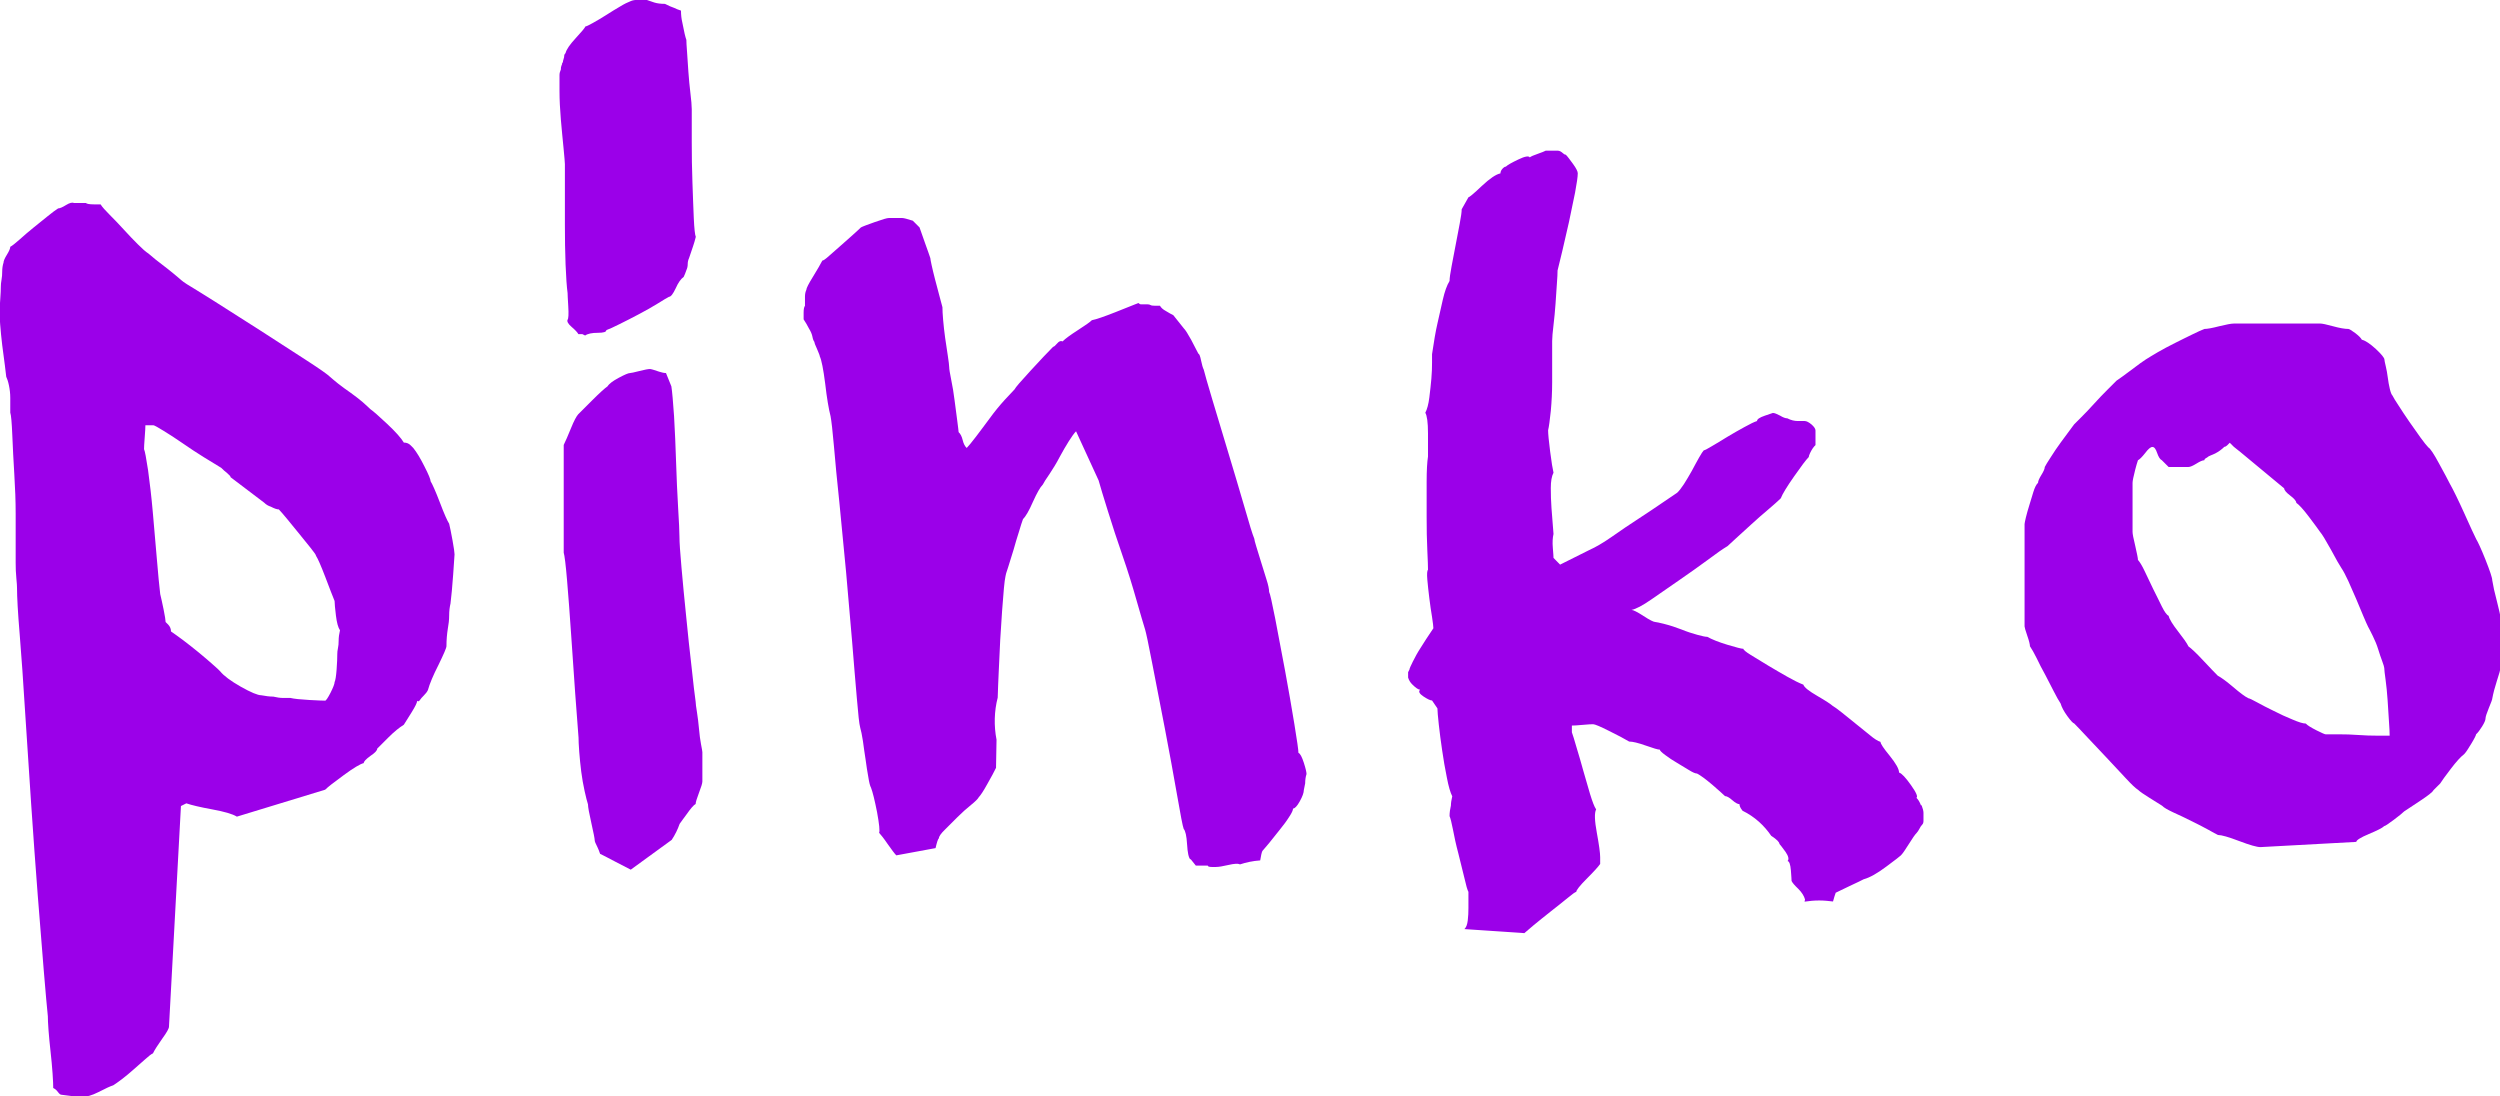 <svg width="374" height="164" viewBox="0 0 374 164" fill="none" xmlns="http://www.w3.org/2000/svg">
<g clip-path="url(#clip0_85_402)">
<path d="M84.206 9.343C84.206 9.217 84.231 9.041 84.307 8.84C84.382 8.638 84.408 8.487 84.408 8.336C84.408 8.185 84.483 8.084 84.609 7.933C84.735 7.404 85.24 6.674 86.096 5.742C86.953 4.81 87.457 4.231 87.583 3.954C87.709 3.954 88.088 3.778 88.667 3.45C89.272 3.123 89.927 2.72 90.658 2.267C91.389 1.813 92.07 1.36 92.75 0.982C93.406 0.579 93.935 0.327 94.338 0.176C94.59 0.05 94.993 -0.025 95.523 -0.025H96.707L97.892 0.378C98.295 0.504 98.824 0.579 99.48 0.579C100.009 0.856 100.488 1.058 100.866 1.184C101.118 1.31 101.471 1.461 101.874 1.587C101.874 2.241 101.95 2.846 102.076 3.375C102.328 4.71 102.529 5.566 102.681 5.969C102.681 6.246 102.706 6.825 102.781 7.757C102.857 8.689 102.907 9.671 102.983 10.754C103.059 11.812 103.159 12.869 103.285 13.927C103.411 14.985 103.487 15.791 103.487 16.319V21.205C103.487 23.27 103.512 25.285 103.588 27.275C103.663 29.264 103.714 31.052 103.79 32.639C103.865 34.225 103.966 35.157 104.092 35.434C103.966 35.963 103.815 36.442 103.689 36.819C103.411 37.625 103.21 38.205 103.084 38.608C102.958 38.885 102.882 39.162 102.882 39.514C102.882 39.867 102.807 40.144 102.681 40.421C102.555 40.824 102.403 41.151 102.277 41.428C101.874 41.705 101.471 42.259 101.093 43.115C100.689 43.972 100.362 44.4 100.085 44.4C99.807 44.526 99.253 44.878 98.396 45.407C97.539 45.936 96.606 46.465 95.598 46.994C94.59 47.523 93.632 48.026 92.7 48.48C91.767 48.958 91.112 49.235 90.709 49.386C90.709 49.663 90.28 49.789 89.423 49.789C88.566 49.789 87.936 49.915 87.533 50.192L87.13 49.991H86.525C86.399 49.739 86.046 49.361 85.517 48.908C84.987 48.455 84.786 48.077 84.912 47.825C85.038 47.699 85.088 47.019 85.013 45.835C84.937 44.652 84.912 43.972 84.912 43.846C84.786 42.914 84.685 41.504 84.609 39.565C84.534 37.651 84.508 35.661 84.508 33.596V24.555C84.508 24.303 84.433 23.497 84.307 22.162C84.181 20.827 84.03 19.417 83.904 17.881C83.778 16.37 83.702 14.934 83.702 13.6V11.207C83.702 10.955 83.778 10.678 83.904 10.401C83.904 10.149 83.929 9.948 84.004 9.797C84.08 9.671 84.105 9.545 84.105 9.394L84.206 9.343ZM94.363 130.102C93.834 129.825 93.078 129.447 92.07 128.918C91.062 128.389 90.305 127.987 89.776 127.735C89.65 127.332 89.499 127.004 89.373 126.727C89.096 126.198 88.97 125.871 88.97 125.72C88.97 125.468 88.793 124.587 88.466 123.126C88.138 121.665 87.962 120.733 87.962 120.33C87.835 119.928 87.659 119.273 87.457 118.341C87.256 117.409 87.079 116.452 86.953 115.445C86.827 114.437 86.727 113.455 86.651 112.448C86.575 111.44 86.55 110.76 86.55 110.358C86.424 108.771 86.248 106.555 86.046 103.684C85.844 100.838 85.643 97.916 85.441 94.92C85.24 91.923 85.038 89.253 84.836 86.861C84.635 84.468 84.458 83.083 84.332 82.68V66.562C84.584 66.033 84.962 65.202 85.416 64.069C85.87 62.935 86.248 62.256 86.5 61.978L88.592 59.888C89.726 58.755 90.482 58.075 90.885 57.798C91.137 57.395 91.717 56.967 92.574 56.514C93.431 56.06 93.985 55.808 94.262 55.808C94.388 55.808 94.867 55.708 95.649 55.506C96.43 55.305 96.984 55.204 97.237 55.204C97.362 55.204 97.841 55.33 98.623 55.607C99.026 55.733 99.354 55.808 99.631 55.808L100.437 57.798C100.563 58.604 100.689 60.09 100.841 62.281C100.967 64.472 101.067 66.763 101.143 69.156C101.219 71.549 101.32 73.79 101.446 75.931C101.572 78.046 101.647 79.507 101.647 80.313C101.647 81.119 101.748 82.63 101.95 84.896C102.151 87.163 102.378 89.606 102.655 92.25C102.907 94.894 103.185 97.413 103.462 99.805C103.714 102.198 103.916 103.91 104.067 104.968C104.067 105.245 104.142 105.774 104.268 106.555C104.394 107.361 104.495 108.192 104.571 109.048C104.646 109.904 104.747 110.685 104.873 111.34C104.999 111.994 105.075 112.397 105.075 112.523V116.905C105.075 117.182 104.898 117.737 104.571 118.593C104.243 119.449 104.067 120.028 104.067 120.28C103.79 120.406 103.336 120.935 102.681 121.867C102.277 122.396 101.95 122.874 101.672 123.252C101.395 124.058 101.017 124.838 100.488 125.644" fill="#9B00E9"/>
<path d="M338.16 126.727C337.631 126.727 336.572 126.425 334.984 125.821C333.397 125.216 332.338 124.914 331.809 124.914C331.532 124.788 331.053 124.511 330.322 124.108C329.591 123.705 328.759 123.277 327.827 122.824C326.894 122.37 326.012 121.917 325.13 121.539C324.273 121.136 323.693 120.809 323.441 120.532C323.038 120.28 322.408 119.877 321.551 119.348C320.694 118.819 320.114 118.416 319.862 118.165C319.459 117.913 318.829 117.308 317.972 116.377C317.115 115.445 316.182 114.463 315.174 113.38C314.166 112.322 313.208 111.289 312.276 110.307C311.343 109.3 310.688 108.62 310.285 108.217C310.159 108.217 309.806 107.864 309.277 107.134C308.747 106.404 308.42 105.774 308.268 105.245C307.991 104.842 307.664 104.238 307.26 103.457C306.857 102.651 306.429 101.845 305.975 100.964C305.496 100.107 305.067 99.276 304.689 98.471C304.286 97.665 303.959 97.085 303.681 96.682C303.681 96.431 303.555 95.876 303.278 95.096C303.001 94.29 302.875 93.837 302.875 93.711V78.399C302.875 78.273 302.95 77.945 303.076 77.391C303.202 76.862 303.379 76.258 303.58 75.603C303.782 74.948 303.984 74.268 304.185 73.614C304.387 72.959 304.614 72.48 304.891 72.228C304.891 71.977 305.067 71.574 305.395 71.045C305.723 70.516 305.899 70.113 305.899 69.861C306.025 69.609 306.328 69.106 306.807 68.375C307.26 67.645 307.764 66.915 308.294 66.184C308.823 65.454 309.478 64.573 310.285 63.49C310.411 63.364 310.789 62.986 311.368 62.407C311.948 61.827 312.603 61.147 313.259 60.417C313.914 59.687 314.595 58.982 315.25 58.327C315.905 57.672 316.384 57.194 316.636 56.942C317.039 56.69 317.77 56.136 318.829 55.355C319.887 54.549 320.618 54.02 321.022 53.768C321.425 53.517 322.03 53.139 322.811 52.685C323.618 52.232 324.474 51.754 325.407 51.3C326.34 50.847 327.196 50.394 328.003 50.016C328.81 49.613 329.389 49.361 329.792 49.21C330.196 49.21 330.927 49.084 331.985 48.807C333.044 48.555 333.775 48.404 334.178 48.404H347.133C347.385 48.404 348.04 48.53 349.023 48.807C350.031 49.084 350.787 49.21 351.317 49.21C351.443 49.21 351.77 49.411 352.325 49.815C352.854 50.217 353.182 50.545 353.333 50.822C353.862 50.948 354.568 51.426 355.425 52.207C356.282 53.013 356.71 53.542 356.71 53.794C356.71 53.919 356.786 54.272 356.912 54.801C357.038 55.33 357.139 55.884 357.214 56.488C357.29 57.093 357.391 57.647 357.517 58.176C357.643 58.705 357.769 59.032 357.92 59.183C358.046 59.46 358.348 59.939 358.827 60.669C359.281 61.399 359.835 62.205 360.415 63.061C361.02 63.918 361.575 64.724 362.104 65.454C362.633 66.184 363.036 66.688 363.288 66.94C363.54 67.066 364.095 67.872 364.876 69.332C365.683 70.793 366.212 71.8 366.464 72.304C366.993 73.236 367.724 74.722 368.657 76.787C369.589 78.852 370.169 80.136 370.446 80.665C370.698 81.068 371.177 82.101 371.833 83.738C372.488 85.4 372.841 86.432 372.841 86.81C372.967 87.616 373.194 88.674 373.546 89.983C373.874 91.318 374.05 92.049 374.05 92.174V99.931C374.05 100.208 373.874 100.838 373.546 101.82C373.219 102.827 372.992 103.709 372.841 104.515C372.841 104.641 372.664 105.119 372.337 105.9C372.009 106.706 371.833 107.235 371.833 107.486C371.833 107.738 371.656 108.141 371.328 108.67C371.001 109.199 370.698 109.602 370.421 109.854C370.421 109.98 370.194 110.458 369.715 111.239C369.237 112.045 368.884 112.574 368.632 112.826C368.102 113.228 367.447 113.959 366.641 115.017C365.834 116.074 365.305 116.805 365.053 117.208L364.045 118.215C363.919 118.492 363.238 119.021 362.053 119.802C360.869 120.582 360.062 121.136 359.659 121.388C359.382 121.665 358.853 122.093 358.071 122.673C357.265 123.277 356.811 123.579 356.685 123.579C356.408 123.856 355.652 124.234 354.391 124.763C353.131 125.292 352.501 125.695 352.501 125.947M335.186 67.645L334.178 66.839L333.573 66.235L333.17 66.638C333.044 66.763 332.893 66.839 332.767 66.839C332.363 67.242 331.91 67.569 331.38 67.846C331.103 67.972 330.876 68.073 330.675 68.149C330.473 68.224 330.297 68.325 330.171 68.451C329.893 68.577 329.767 68.728 329.767 68.854C329.49 68.854 329.112 69.03 328.583 69.358C328.053 69.685 327.65 69.861 327.398 69.861H324.424L323.416 68.854C323.139 68.728 322.912 68.35 322.71 67.771C322.509 67.166 322.282 66.864 322.004 66.864C321.727 66.864 321.374 67.166 320.921 67.771C320.442 68.375 320.089 68.728 319.837 68.854C319.711 69.257 319.56 69.71 319.434 70.239C319.156 71.297 319.03 71.977 319.03 72.228V79.582C319.03 79.859 319.156 80.539 319.434 81.673C319.686 82.806 319.837 83.486 319.837 83.763C320.089 84.04 320.442 84.594 320.845 85.45C321.248 86.306 321.677 87.213 322.131 88.145C322.584 89.077 323.038 89.933 323.416 90.739C323.819 91.545 324.147 91.998 324.424 92.124C324.55 92.653 325.029 93.409 325.81 94.416C326.592 95.423 327.146 96.179 327.398 96.708C327.801 96.985 328.532 97.665 329.591 98.798C330.649 99.931 331.38 100.687 331.784 101.09C332.313 101.367 333.069 101.921 334.077 102.777C335.085 103.633 335.841 104.213 336.371 104.464C336.497 104.464 336.925 104.666 337.656 105.069C338.387 105.472 339.219 105.9 340.151 106.353C341.084 106.832 342.016 107.26 342.949 107.638C343.881 108.041 344.537 108.242 344.94 108.242C345.192 108.519 345.747 108.846 346.528 109.249C347.334 109.652 347.788 109.854 347.914 109.854H349.905C350.838 109.854 351.795 109.879 352.804 109.955C353.812 110.03 354.719 110.055 355.601 110.055H357.492C357.492 109.652 357.466 108.972 357.391 107.965C357.315 106.958 357.265 105.9 357.189 104.792C357.113 103.658 357.013 102.651 356.887 101.719C356.761 100.787 356.685 100.208 356.685 99.931C356.685 99.805 356.584 99.478 356.383 98.924C356.181 98.395 355.979 97.79 355.778 97.136C355.576 96.481 355.299 95.801 354.971 95.146C354.643 94.491 354.417 94.013 354.265 93.761C354.139 93.509 353.887 92.955 353.56 92.174C353.232 91.368 352.854 90.512 352.476 89.581C352.073 88.649 351.669 87.767 351.291 86.886C350.888 86.029 350.56 85.4 350.283 84.997C350.006 84.594 349.477 83.662 348.695 82.201C347.889 80.741 347.36 79.885 347.108 79.608C346.83 79.204 346.276 78.449 345.419 77.316C344.562 76.182 343.932 75.502 343.529 75.225C343.529 74.974 343.226 74.596 342.621 74.142C342.016 73.689 341.714 73.311 341.714 73.06" fill="#9B00E9"/>
<path d="M35.437 122.169C34.781 121.766 33.546 121.413 31.757 121.086C29.967 120.759 28.682 120.456 27.875 120.179L27.069 120.582L25.279 153.599C25.279 153.851 24.952 154.455 24.271 155.387C23.616 156.319 23.137 157.049 22.885 157.578C22.608 157.704 22.23 158.006 21.701 158.485C21.171 158.938 20.617 159.442 20.012 159.971C19.407 160.499 18.827 161.003 18.222 161.456C17.617 161.91 17.189 162.212 16.937 162.363C16.534 162.489 15.803 162.816 14.744 163.37C13.686 163.899 12.955 164.101 12.552 163.975H10.762L9.174 163.773C9.048 163.773 8.872 163.647 8.67 163.37C8.469 163.093 8.242 162.892 7.964 162.766C7.964 162.363 7.939 161.633 7.864 160.575C7.788 159.517 7.687 158.409 7.561 157.301C7.435 156.168 7.334 155.11 7.259 154.128C7.183 153.12 7.158 152.44 7.158 152.038C7.032 150.854 6.83 148.587 6.553 145.263C6.276 141.939 5.973 138.161 5.646 133.93C5.318 129.674 4.99 125.141 4.663 120.305C4.335 115.47 4.033 110.861 3.755 106.479C3.478 102.097 3.226 98.244 2.949 94.945C2.672 91.62 2.546 89.303 2.546 87.969C2.546 87.717 2.52 87.213 2.445 86.483C2.369 85.752 2.344 84.997 2.344 84.191V76.837C2.344 74.974 2.268 73.034 2.142 70.969C2.016 68.904 1.916 66.965 1.84 65.101C1.764 63.238 1.663 62.105 1.537 61.727V59.536C1.537 58.881 1.462 58.251 1.336 57.647C1.21 57.042 1.059 56.614 0.933 56.362C0.933 56.236 0.857 55.657 0.731 54.675C0.605 53.668 0.454 52.66 0.328 51.603C0.202 50.545 0.101 49.512 0.025 48.53C-0.05 47.523 -0.076 46.918 -0.076 46.641C-0.076 46.515 -0.05 45.936 0.025 44.954C0.101 43.947 0.126 43.267 0.126 42.864C0.126 42.612 0.151 42.259 0.227 41.856C0.302 41.453 0.328 41.05 0.328 40.673C0.328 40.144 0.403 39.665 0.529 39.288C0.529 39.036 0.706 38.633 1.033 38.104C1.361 37.575 1.537 37.172 1.537 36.92C1.79 36.794 2.268 36.416 2.924 35.837C3.579 35.233 4.285 34.654 5.016 34.049C5.747 33.445 6.452 32.891 7.108 32.362C7.763 31.833 8.292 31.43 8.695 31.178C8.947 31.178 9.351 31.002 9.88 30.674C10.409 30.347 10.812 30.246 11.065 30.372H12.854C12.98 30.498 13.383 30.574 14.039 30.574H15.047C15.299 30.977 15.778 31.506 16.433 32.16C17.088 32.815 17.794 33.545 18.525 34.351C19.256 35.157 19.962 35.888 20.617 36.542C21.272 37.197 21.801 37.676 22.205 37.928C22.331 38.053 22.709 38.356 23.288 38.834C23.893 39.313 24.473 39.766 25.078 40.219C25.683 40.698 26.237 41.151 26.767 41.605C27.296 42.083 27.699 42.36 27.951 42.511C28.606 42.914 30.018 43.77 32.135 45.105C34.252 46.44 36.546 47.901 39.016 49.487C41.46 51.074 43.729 52.534 45.795 53.869C47.862 55.204 49.072 56.06 49.475 56.463C49.601 56.589 49.979 56.891 50.559 57.37C51.164 57.848 51.794 58.302 52.449 58.755C53.105 59.233 53.709 59.687 54.239 60.14C54.768 60.619 55.171 60.971 55.423 61.223C55.827 61.5 56.658 62.23 57.919 63.414C59.179 64.598 60.01 65.529 60.414 66.21C60.817 66.21 61.145 66.335 61.422 66.612L61.825 67.015C62.354 67.67 62.909 68.602 63.514 69.811C64.119 70.995 64.421 71.725 64.421 72.002C64.673 72.405 65.152 73.463 65.807 75.175C66.463 76.913 66.942 77.971 67.194 78.348C67.32 78.877 67.496 79.708 67.698 80.842C67.899 81.975 68 82.655 68 82.932C68 83.058 67.924 84.065 67.798 85.904C67.672 87.767 67.521 89.228 67.395 90.286C67.269 90.814 67.194 91.419 67.194 92.074C67.194 92.728 67.118 93.409 66.992 94.063C66.866 94.869 66.79 95.725 66.79 96.657C66.79 96.934 66.387 97.841 65.606 99.453C64.799 101.039 64.27 102.299 64.018 103.23C63.892 103.507 63.69 103.759 63.413 104.036C63.136 104.313 62.934 104.54 62.808 104.741C62.682 104.943 62.531 104.968 62.405 104.842C62.405 105.119 62.127 105.673 61.598 106.53C61.069 107.386 60.666 108.015 60.414 108.418C59.758 108.821 58.977 109.451 58.12 110.307C57.263 111.163 56.684 111.743 56.431 111.995C56.431 112.272 56.104 112.624 55.423 113.077C54.768 113.556 54.415 113.909 54.415 114.16C53.886 114.286 52.878 114.891 51.441 115.948C49.979 117.006 49.047 117.737 48.644 118.139M43.073 120.532L40.276 121.338L43.073 120.532ZM34.504 71.397C34.504 71.272 34.328 71.07 34 70.793C33.672 70.541 33.37 70.264 33.093 69.987C32.437 69.584 31.555 69.055 30.497 68.4C29.438 67.746 28.38 67.041 27.321 66.31C26.262 65.58 25.305 64.95 24.423 64.421C23.566 63.893 23.062 63.615 22.936 63.615H21.751C21.751 63.893 21.726 64.472 21.65 65.404C21.575 66.335 21.549 66.94 21.549 67.192C21.675 67.469 21.877 68.526 22.154 70.365C22.406 72.228 22.658 74.319 22.86 76.636C23.062 78.953 23.263 81.27 23.465 83.612C23.666 85.929 23.818 87.692 23.969 88.875C24.095 89.404 24.271 90.16 24.473 91.167C24.675 92.174 24.775 92.804 24.775 93.056L25.179 93.459C25.431 93.736 25.582 94.063 25.582 94.466C25.985 94.743 26.59 95.171 27.371 95.751C28.178 96.355 28.959 96.985 29.766 97.639C30.572 98.294 31.253 98.899 31.858 99.428C32.463 99.956 32.816 100.284 32.941 100.435C33.471 101.09 34.504 101.87 36.016 102.727C37.529 103.583 38.562 104.011 39.091 104.011C39.746 104.137 40.351 104.213 40.881 104.213C41.41 104.339 41.914 104.414 42.368 104.414H43.452C43.981 104.54 44.913 104.641 46.249 104.716C47.585 104.792 48.366 104.817 48.644 104.817C48.77 104.817 49.047 104.414 49.45 103.633C49.853 102.827 50.055 102.299 50.055 102.047C50.181 101.795 50.282 101.14 50.357 100.158C50.433 99.15 50.458 98.395 50.458 97.866C50.458 97.614 50.483 97.312 50.559 96.96C50.635 96.632 50.66 96.254 50.66 95.877C50.66 95.348 50.735 94.819 50.861 94.29C50.584 93.887 50.383 93.157 50.257 92.099C50.13 91.041 50.055 90.311 50.055 89.908C49.778 89.253 49.324 88.044 48.669 86.332C48.013 84.619 47.535 83.536 47.282 83.159C47.282 83.033 47.005 82.63 46.476 81.975C45.947 81.32 45.392 80.615 44.787 79.885C44.182 79.154 43.603 78.424 42.998 77.694C42.393 76.963 41.965 76.46 41.712 76.208C41.435 76.208 41.057 76.082 40.528 75.805C40.125 75.679 39.797 75.477 39.52 75.2" fill="#9B00E9"/>
<path d="M178.09 128.49L178.897 129.498H180.686C180.686 129.623 180.888 129.699 181.291 129.699H181.896C182.299 129.699 182.93 129.598 183.787 129.397C184.643 129.195 185.223 129.17 185.475 129.296V129.321C186.408 129.019 187.416 128.792 188.525 128.717C188.626 128.037 188.752 127.508 188.853 127.307C188.979 127.181 189.306 126.778 189.861 126.123C190.39 125.468 190.919 124.788 191.449 124.133C191.978 123.479 192.457 122.849 192.835 122.244C193.238 121.64 193.44 121.212 193.44 120.96C193.692 120.96 194.045 120.607 194.448 119.877C194.851 119.147 195.053 118.593 195.053 118.19L195.254 117.182C195.254 116.654 195.33 116.175 195.456 115.797C195.456 115.545 195.33 114.966 195.053 114.11C194.775 113.254 194.523 112.75 194.246 112.624C194.246 112.221 194.045 110.811 193.641 108.343C193.238 105.9 192.784 103.23 192.255 100.385C191.726 97.539 191.222 94.919 190.768 92.527C190.289 90.135 190.012 88.825 189.861 88.548C189.861 88.145 189.735 87.515 189.457 86.659C189.18 85.803 188.928 84.947 188.651 84.065C188.374 83.209 188.147 82.453 187.945 81.773C187.744 81.119 187.643 80.716 187.643 80.59C187.365 79.935 186.887 78.348 186.156 75.805C185.425 73.286 184.618 70.591 183.761 67.746C182.904 64.9 182.098 62.23 181.367 59.788C180.636 57.345 180.208 55.834 180.082 55.305C179.956 55.053 179.804 54.574 179.678 53.919C179.552 53.265 179.401 52.912 179.275 52.912C178.998 52.383 178.645 51.678 178.191 50.822C177.712 49.966 177.36 49.386 177.108 49.135L175.52 47.145C175.242 47.019 174.89 46.818 174.436 46.541C173.957 46.289 173.68 46.012 173.529 45.735H172.722C172.445 45.735 172.243 45.709 172.117 45.634C171.991 45.558 171.84 45.533 171.714 45.533H170.706C170.58 45.533 170.428 45.458 170.302 45.332C169.647 45.609 168.488 46.062 166.824 46.717C165.161 47.372 164.001 47.775 163.346 47.901C163.069 48.178 162.388 48.656 161.254 49.386C160.12 50.117 159.364 50.671 158.961 51.074C158.683 50.948 158.431 51.048 158.154 51.376C157.877 51.703 157.675 51.88 157.549 51.88C156.743 52.685 155.634 53.869 154.172 55.456C152.71 57.042 151.904 57.974 151.778 58.251C151.5 58.528 151.022 59.057 150.291 59.838C149.56 60.644 148.829 61.525 148.098 62.533C147.367 63.54 146.661 64.447 146.006 65.328C145.351 66.184 144.872 66.763 144.62 67.015C144.343 66.763 144.141 66.361 144.015 65.832C143.889 65.303 143.687 64.9 143.41 64.648C143.41 64.522 143.334 63.943 143.208 62.961C143.082 61.953 142.931 60.946 142.805 59.888C142.679 58.831 142.503 57.798 142.301 56.816C142.099 55.808 141.999 55.204 141.999 54.927C141.999 54.65 141.923 54.096 141.797 53.24C141.671 52.383 141.52 51.477 141.394 50.545C141.268 49.613 141.167 48.732 141.091 47.85C141.016 46.994 140.99 46.364 140.99 45.961C140.864 45.432 140.688 44.803 140.486 44.072C140.285 43.342 140.083 42.587 139.881 41.781C139.68 40.975 139.503 40.295 139.377 39.69C139.251 39.086 139.176 38.733 139.176 38.608C139.05 38.205 138.772 37.449 138.369 36.316C137.966 35.182 137.714 34.427 137.563 34.024L136.958 33.419L136.555 33.017C135.748 32.765 135.219 32.614 134.967 32.614H132.976C132.698 32.614 132.018 32.815 130.884 33.218C129.749 33.621 129.069 33.873 128.792 34.024C128.514 34.301 128.086 34.679 127.506 35.208C126.901 35.736 126.322 36.265 125.717 36.794C125.112 37.323 124.557 37.827 124.028 38.28C123.499 38.759 123.171 38.985 123.02 38.985C122.743 39.514 122.289 40.32 121.634 41.378C120.979 42.435 120.626 43.115 120.626 43.367C120.5 43.644 120.424 43.972 120.424 44.375V45.76C120.298 45.886 120.222 46.238 120.222 46.767V47.775C120.5 48.178 120.752 48.631 121.029 49.16C121.281 49.563 121.457 49.966 121.533 50.343C121.609 50.746 121.709 50.998 121.835 51.149C121.835 51.275 121.961 51.653 122.239 52.232C122.491 52.837 122.642 53.189 122.642 53.315C122.894 53.844 123.171 55.204 123.449 57.395C123.701 59.586 123.978 61.198 124.255 62.281C124.381 62.935 124.557 64.447 124.759 66.763C124.961 69.081 125.213 71.876 125.566 75.125C125.893 78.374 126.221 81.849 126.574 85.576C126.901 89.303 127.204 92.779 127.481 96.028C127.733 99.276 127.985 102.097 128.187 104.49C128.388 106.882 128.54 108.343 128.691 108.872C128.817 109.275 128.943 109.929 129.094 110.861C129.22 111.793 129.346 112.725 129.497 113.657C129.623 114.588 129.749 115.445 129.901 116.251C130.027 117.057 130.153 117.585 130.304 117.837C130.556 118.492 130.858 119.726 131.211 121.514C131.539 123.302 131.64 124.335 131.514 124.587C131.766 124.864 132.219 125.418 132.799 126.274C133.404 127.13 133.832 127.709 134.085 127.961L139.957 126.878C140.159 126.022 140.31 125.518 140.461 125.393C140.461 125.141 140.764 124.687 141.368 124.108L143.259 122.219C143.914 121.564 144.595 120.96 145.25 120.431C145.905 119.902 146.308 119.499 146.434 119.248C146.686 118.996 147.14 118.316 147.72 117.258C148.325 116.2 148.753 115.394 149.005 114.865C149.005 114.387 149.03 112.951 149.081 110.66C148.678 108.595 148.728 106.404 149.257 104.364C149.308 103.104 149.333 101.845 149.408 100.536C149.534 97.211 149.711 94.164 149.913 91.394C150.114 88.624 150.265 86.886 150.417 86.231C150.417 86.105 150.543 85.626 150.82 84.846C151.072 84.04 151.349 83.184 151.626 82.252C151.878 81.32 152.156 80.439 152.433 79.557C152.685 78.701 152.887 78.071 153.038 77.668C153.441 77.265 153.945 76.409 154.525 75.074C155.13 73.74 155.609 72.883 156.012 72.48C156.138 72.228 156.466 71.674 157.02 70.894C157.549 70.088 158.053 69.282 158.507 68.4C158.961 67.544 159.44 66.738 159.893 66.008C160.347 65.278 160.725 64.774 160.977 64.522L164.354 71.876C164.606 72.808 165.085 74.344 165.741 76.46C166.396 78.575 167.127 80.816 167.933 83.133C168.74 85.45 169.42 87.666 170.025 89.807C170.63 91.923 171.059 93.383 171.311 94.189C171.437 94.592 171.815 96.305 172.394 99.352C172.999 102.399 173.629 105.648 174.285 109.098C174.94 112.549 175.545 115.797 176.074 118.845C176.603 121.892 176.931 123.63 177.082 124.007C177.334 124.284 177.511 125.04 177.586 126.299C177.662 127.558 177.813 128.314 178.09 128.591V128.49Z" fill="#9B00E9"/>
<path d="M287.4 120.532C287.198 120.003 286.971 119.6 286.694 119.348C286.946 119.222 286.694 118.593 285.887 117.459C285.081 116.326 284.501 115.697 284.098 115.571C284.098 115.042 283.619 114.211 282.712 113.077C281.779 111.944 281.325 111.264 281.325 110.987C280.922 110.861 280.393 110.534 279.738 109.98C279.082 109.451 278.377 108.897 277.646 108.292C276.915 107.688 276.209 107.134 275.554 106.605C274.898 106.076 274.42 105.749 274.168 105.598C273.89 105.346 273.134 104.842 271.874 104.112C270.614 103.381 269.908 102.827 269.782 102.424C269.127 102.173 268.32 101.77 267.388 101.241C266.455 100.712 265.497 100.158 264.489 99.553C263.481 98.949 262.624 98.42 261.893 97.967C261.162 97.513 260.809 97.211 260.809 97.06C260.532 97.06 259.751 96.859 258.415 96.456C257.079 96.053 256.096 95.65 255.416 95.272C255.139 95.272 254.66 95.171 253.929 94.97C253.198 94.768 252.391 94.517 251.534 94.164C250.678 93.837 249.846 93.56 249.039 93.358C248.233 93.157 247.779 93.056 247.653 93.056C247.376 93.056 246.796 92.754 245.864 92.149C244.931 91.545 244.326 91.243 244.074 91.243C244.729 91.117 245.738 90.588 247.073 89.656C248.409 88.724 249.795 87.767 251.257 86.76C252.719 85.752 254.105 84.77 255.441 83.788C256.777 82.781 257.76 82.101 258.44 81.698C258.566 81.572 258.995 81.169 259.726 80.514C260.457 79.859 261.213 79.154 262.019 78.424C262.826 77.694 263.632 76.963 264.514 76.233C265.371 75.502 266.001 74.948 266.405 74.545C266.657 73.891 267.337 72.782 268.396 71.272C269.454 69.76 270.185 68.778 270.589 68.375C270.589 68.249 270.664 68.048 270.79 67.771C271.042 67.242 271.319 66.839 271.597 66.587V64.396C271.597 64.144 271.395 63.842 270.992 63.489C270.589 63.162 270.261 62.986 269.984 62.986H268.976C268.446 62.986 267.917 62.86 267.388 62.583C267.11 62.583 266.758 62.457 266.304 62.18C265.825 61.928 265.472 61.777 265.22 61.777L264.036 62.18C263.229 62.457 262.851 62.709 262.851 62.986C262.448 63.112 261.818 63.414 260.961 63.892C260.104 64.371 259.222 64.85 258.365 65.378C257.508 65.907 256.726 66.386 256.071 66.763C255.416 67.166 255.013 67.368 254.887 67.368C254.761 67.494 254.509 67.872 254.181 68.451C253.853 69.055 253.475 69.71 253.097 70.44C252.694 71.171 252.291 71.826 251.913 72.43C251.509 73.034 251.182 73.463 250.904 73.714C250.501 73.991 249.77 74.47 248.712 75.2C247.653 75.931 246.443 76.737 245.133 77.593C243.797 78.449 242.486 79.356 241.15 80.287C239.815 81.219 238.68 81.874 237.773 82.277L233.388 84.468L232.405 83.461C232.405 83.335 232.38 82.831 232.304 81.975C232.228 81.118 232.279 80.413 232.405 79.885C232.279 78.298 232.178 76.988 232.102 76.006C232.027 74.999 232.001 74.017 232.001 73.009C232.001 72.002 232.127 71.246 232.405 70.717C232.279 70.189 232.102 69.131 231.901 67.544C231.699 65.958 231.598 64.9 231.598 64.371C231.724 63.842 231.85 62.885 232.001 61.475C232.127 60.09 232.203 58.654 232.203 57.194V51.023C232.203 50.495 232.279 49.689 232.405 48.631C232.531 47.573 232.632 46.515 232.707 45.458C232.783 44.4 232.833 43.392 232.909 42.461C232.984 41.529 233.01 40.874 233.01 40.471C233.136 39.942 233.362 38.985 233.715 37.575C234.043 36.19 234.371 34.729 234.723 33.193C235.051 31.682 235.354 30.196 235.631 28.811C235.883 27.426 236.034 26.469 236.034 25.915C236.034 25.663 235.807 25.184 235.328 24.529C234.85 23.875 234.497 23.396 234.245 23.144C234.119 23.144 233.967 23.069 233.841 22.943C233.564 22.691 233.312 22.54 233.035 22.54H231.245C230.968 22.666 230.64 22.817 230.237 22.943C229.431 23.22 228.977 23.421 228.851 23.547C228.725 23.295 228.145 23.371 227.162 23.849C226.154 24.328 225.524 24.681 225.272 24.932C225.146 24.932 224.995 25.008 224.869 25.134C224.592 25.411 224.466 25.663 224.466 25.94C223.81 26.066 222.878 26.695 221.668 27.829C220.483 28.962 219.803 29.516 219.677 29.516L218.669 31.304C218.669 31.707 218.568 32.437 218.366 33.495C218.165 34.553 217.963 35.611 217.761 36.668C217.56 37.726 217.358 38.784 217.156 39.842C216.955 40.899 216.854 41.63 216.854 42.032C216.451 42.687 216.123 43.619 215.846 44.828C215.569 46.012 215.317 47.221 215.039 48.404C214.762 49.588 214.51 51.124 214.233 52.988V54.272C214.233 55.002 214.208 55.808 214.132 56.665C214.056 57.521 213.956 58.453 213.829 59.46C213.703 60.467 213.502 61.223 213.225 61.752C213.477 62.155 213.628 63.187 213.628 64.824V68.3C213.502 69.106 213.426 70.365 213.426 72.077V77.341C213.426 79.129 213.451 80.791 213.527 82.327C213.603 83.864 213.628 84.821 213.628 85.224C213.502 85.35 213.451 85.853 213.527 86.709C213.603 87.566 213.703 88.498 213.829 89.505C213.956 90.512 214.082 91.419 214.233 92.3C214.359 93.157 214.434 93.736 214.434 93.988C213.628 95.171 212.998 96.153 212.544 96.884C212.065 97.614 211.687 98.319 211.36 98.974C211.032 99.629 210.855 100.032 210.855 100.158L210.654 100.561V101.367C210.78 101.77 210.981 102.097 211.259 102.374C211.788 102.903 212.191 103.18 212.443 103.18C212.166 103.457 212.342 103.784 212.947 104.187C213.552 104.59 213.981 104.792 214.233 104.792L215.039 105.975C215.039 106.378 215.115 107.159 215.241 108.368C215.367 109.552 215.543 110.861 215.745 112.246C215.947 113.631 216.173 114.991 216.451 116.326C216.703 117.661 216.98 118.593 217.257 119.122C217.131 119.65 217.056 120.129 217.056 120.507C216.93 121.036 216.854 121.564 216.854 122.093C216.98 122.37 217.156 123.025 217.358 124.083C217.56 125.141 217.812 126.349 218.165 127.659C218.492 128.994 218.795 130.203 219.072 131.336C219.324 132.469 219.526 133.149 219.677 133.426V135.819C219.677 136.474 219.652 137.103 219.576 137.708C219.5 138.312 219.349 138.74 219.072 138.992L228.044 139.596C228.17 139.47 228.649 139.068 229.431 138.413C230.237 137.758 231.094 137.053 232.027 136.322C232.959 135.592 233.791 134.937 234.522 134.333C235.253 133.728 235.681 133.426 235.807 133.426C235.807 133.174 236.337 132.494 237.395 131.437C238.454 130.379 239.109 129.649 239.386 129.246V128.238C239.386 127.584 239.21 126.349 238.882 124.561C238.554 122.773 238.504 121.615 238.781 121.086C238.504 120.683 238.227 119.927 237.874 118.794C237.546 117.661 237.219 116.502 236.866 115.319C236.538 114.135 236.211 112.977 235.858 111.843C235.53 110.71 235.303 109.955 235.152 109.552V108.544C235.404 108.544 235.958 108.519 236.74 108.443C237.546 108.368 238.076 108.343 238.328 108.343C238.58 108.343 239.386 108.67 240.722 109.35C242.058 110.005 243.041 110.534 243.721 110.937C244.251 110.937 245.082 111.138 246.216 111.541C247.351 111.944 248.031 112.146 248.308 112.146C248.308 112.271 248.56 112.549 249.115 112.951C249.644 113.354 250.249 113.757 250.904 114.135C251.56 114.538 252.165 114.891 252.694 115.218C253.223 115.545 253.626 115.722 253.878 115.722C254.408 115.999 255.164 116.553 256.172 117.409C257.18 118.265 257.785 118.845 258.062 119.096C258.314 119.096 258.692 119.298 259.146 119.701C259.6 120.104 259.978 120.305 260.23 120.305C260.23 120.582 260.356 120.859 260.633 121.212C260.633 121.237 260.658 121.262 260.683 121.287C262.498 122.169 263.935 123.504 264.993 125.065C264.993 125.065 264.993 125.065 265.019 125.065C265.825 125.594 266.203 125.997 266.203 126.249C266.329 126.375 266.632 126.778 267.11 127.432C267.564 128.087 267.665 128.566 267.413 128.818C267.665 128.818 267.841 129.296 267.917 130.203C267.993 131.135 268.018 131.663 268.018 131.789C268.144 132.066 268.471 132.444 269.026 132.973C269.555 133.502 269.883 134.031 270.034 134.56L269.958 134.887C270.664 134.786 271.37 134.711 272.151 134.711C272.882 134.711 273.563 134.786 274.218 134.862C274.369 134.333 274.495 133.88 274.621 133.552C274.873 133.426 275.579 133.099 276.713 132.545C277.847 132.016 278.528 131.689 278.805 131.537C279.738 131.286 280.872 130.631 282.182 129.649C283.518 128.666 284.249 128.087 284.375 127.961C284.627 127.709 285.03 127.13 285.56 126.274C286.089 125.418 286.492 124.838 286.744 124.587C286.87 124.461 286.996 124.259 287.148 123.982C287.274 123.73 287.4 123.529 287.551 123.378C287.702 123.227 287.752 123.05 287.752 122.773V121.59C287.752 121.338 287.652 120.935 287.45 120.406L287.4 120.532Z" fill="#9B00E9"/>
</g>
<defs>
<clipPath id="clip0_85_402">
<rect width="374" height="164" fill="white"/>
</clipPath>
</defs>
</svg>
